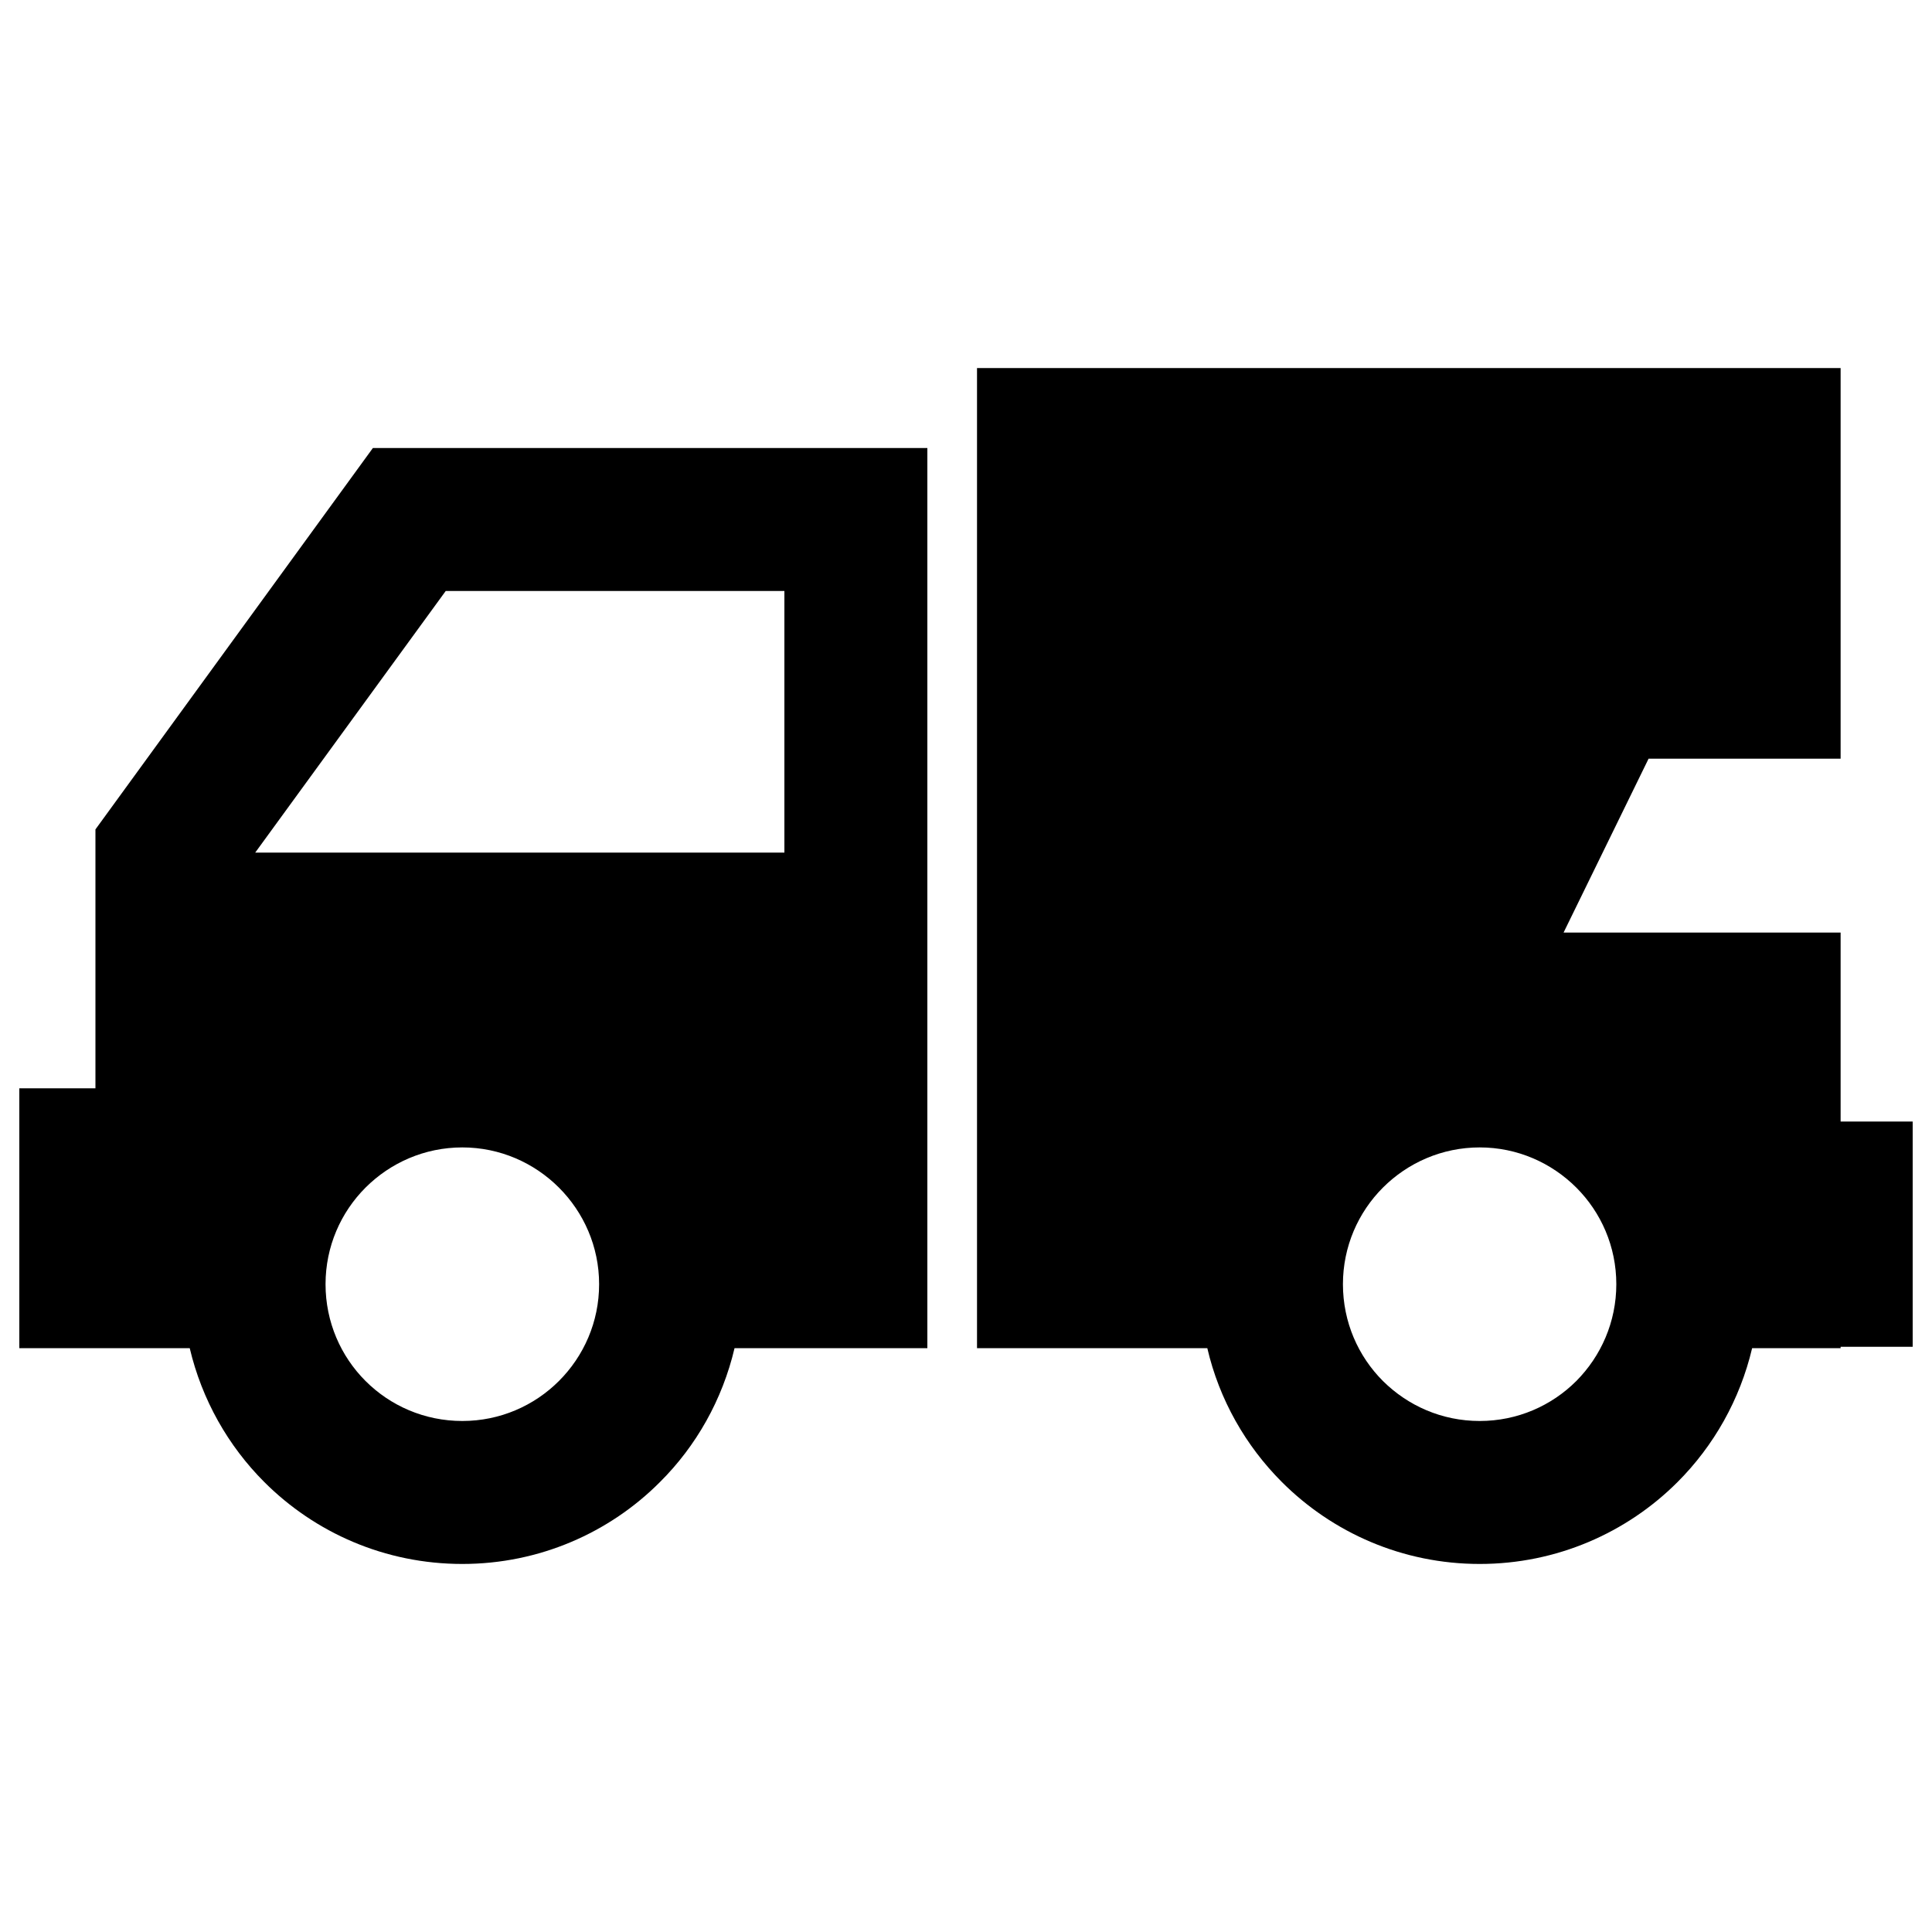 <?xml version="1.0" encoding="utf-8"?>
<svg x="0px" y="0px" viewBox="0 0 1000 1000" enable-background="new 0 0 1000 1000" xml:space="preserve">
<g><path d="M505.7,190.5v507.3h119.2c6.2,26.7,19.9,50.6,38.6,69.3c26.2,26.2,62.4,42.4,102.4,42.4c39.9,0,76.2-16.2,102.4-42.4c18.7-18.7,32.3-42.6,38.6-69.3h45.8v-0.7H990V580.5l-37.3,0v-97.8l-143.4,0l44-90h99.4v-60.9v-89.9v-51.4H505.7L505.7,190.5z M815.9,614.7c12.8,12.8,20.7,30.5,20.7,50c0,19.5-7.9,37.2-20.7,50.1c-12.8,12.8-30.5,20.7-50,20.7c-19.6,0-37.2-7.9-50.1-20.7c-12.8-12.8-20.7-30.5-20.7-50.1c0-19.5,7.9-37.2,20.7-50c12.8-12.8,30.5-20.8,50.1-20.8C785.4,593.9,803.1,601.9,815.9,614.7L815.9,614.7z M79.6,697.8h18.6c6.3,26.7,19.9,50.6,38.6,69.3c26.2,26.2,62.4,42.4,102.5,42.4c39.9,0,76.2-16.2,102.3-42.4c18.8-18.7,32.3-42.6,38.6-69.3h99.8V231.9H193L49.4,429.3v134H10v134.5h39.4H79.6L79.6,697.8z M289.3,614.7c12.8,12.8,20.8,30.5,20.8,50c0,19.5-7.9,37.2-20.8,50.1c-12.8,12.8-30.5,20.7-50,20.7c-19.6,0-37.3-7.9-50.1-20.7c-12.8-12.8-20.7-30.5-20.7-50.1c0-19.5,7.9-37.2,20.7-50c12.8-12.8,30.5-20.8,50.1-20.8C258.8,593.9,276.5,601.9,289.3,614.7L289.3,614.7z M230.7,305.9H406v135.4H132.1L230.7,305.9z"/></g>
</svg>

